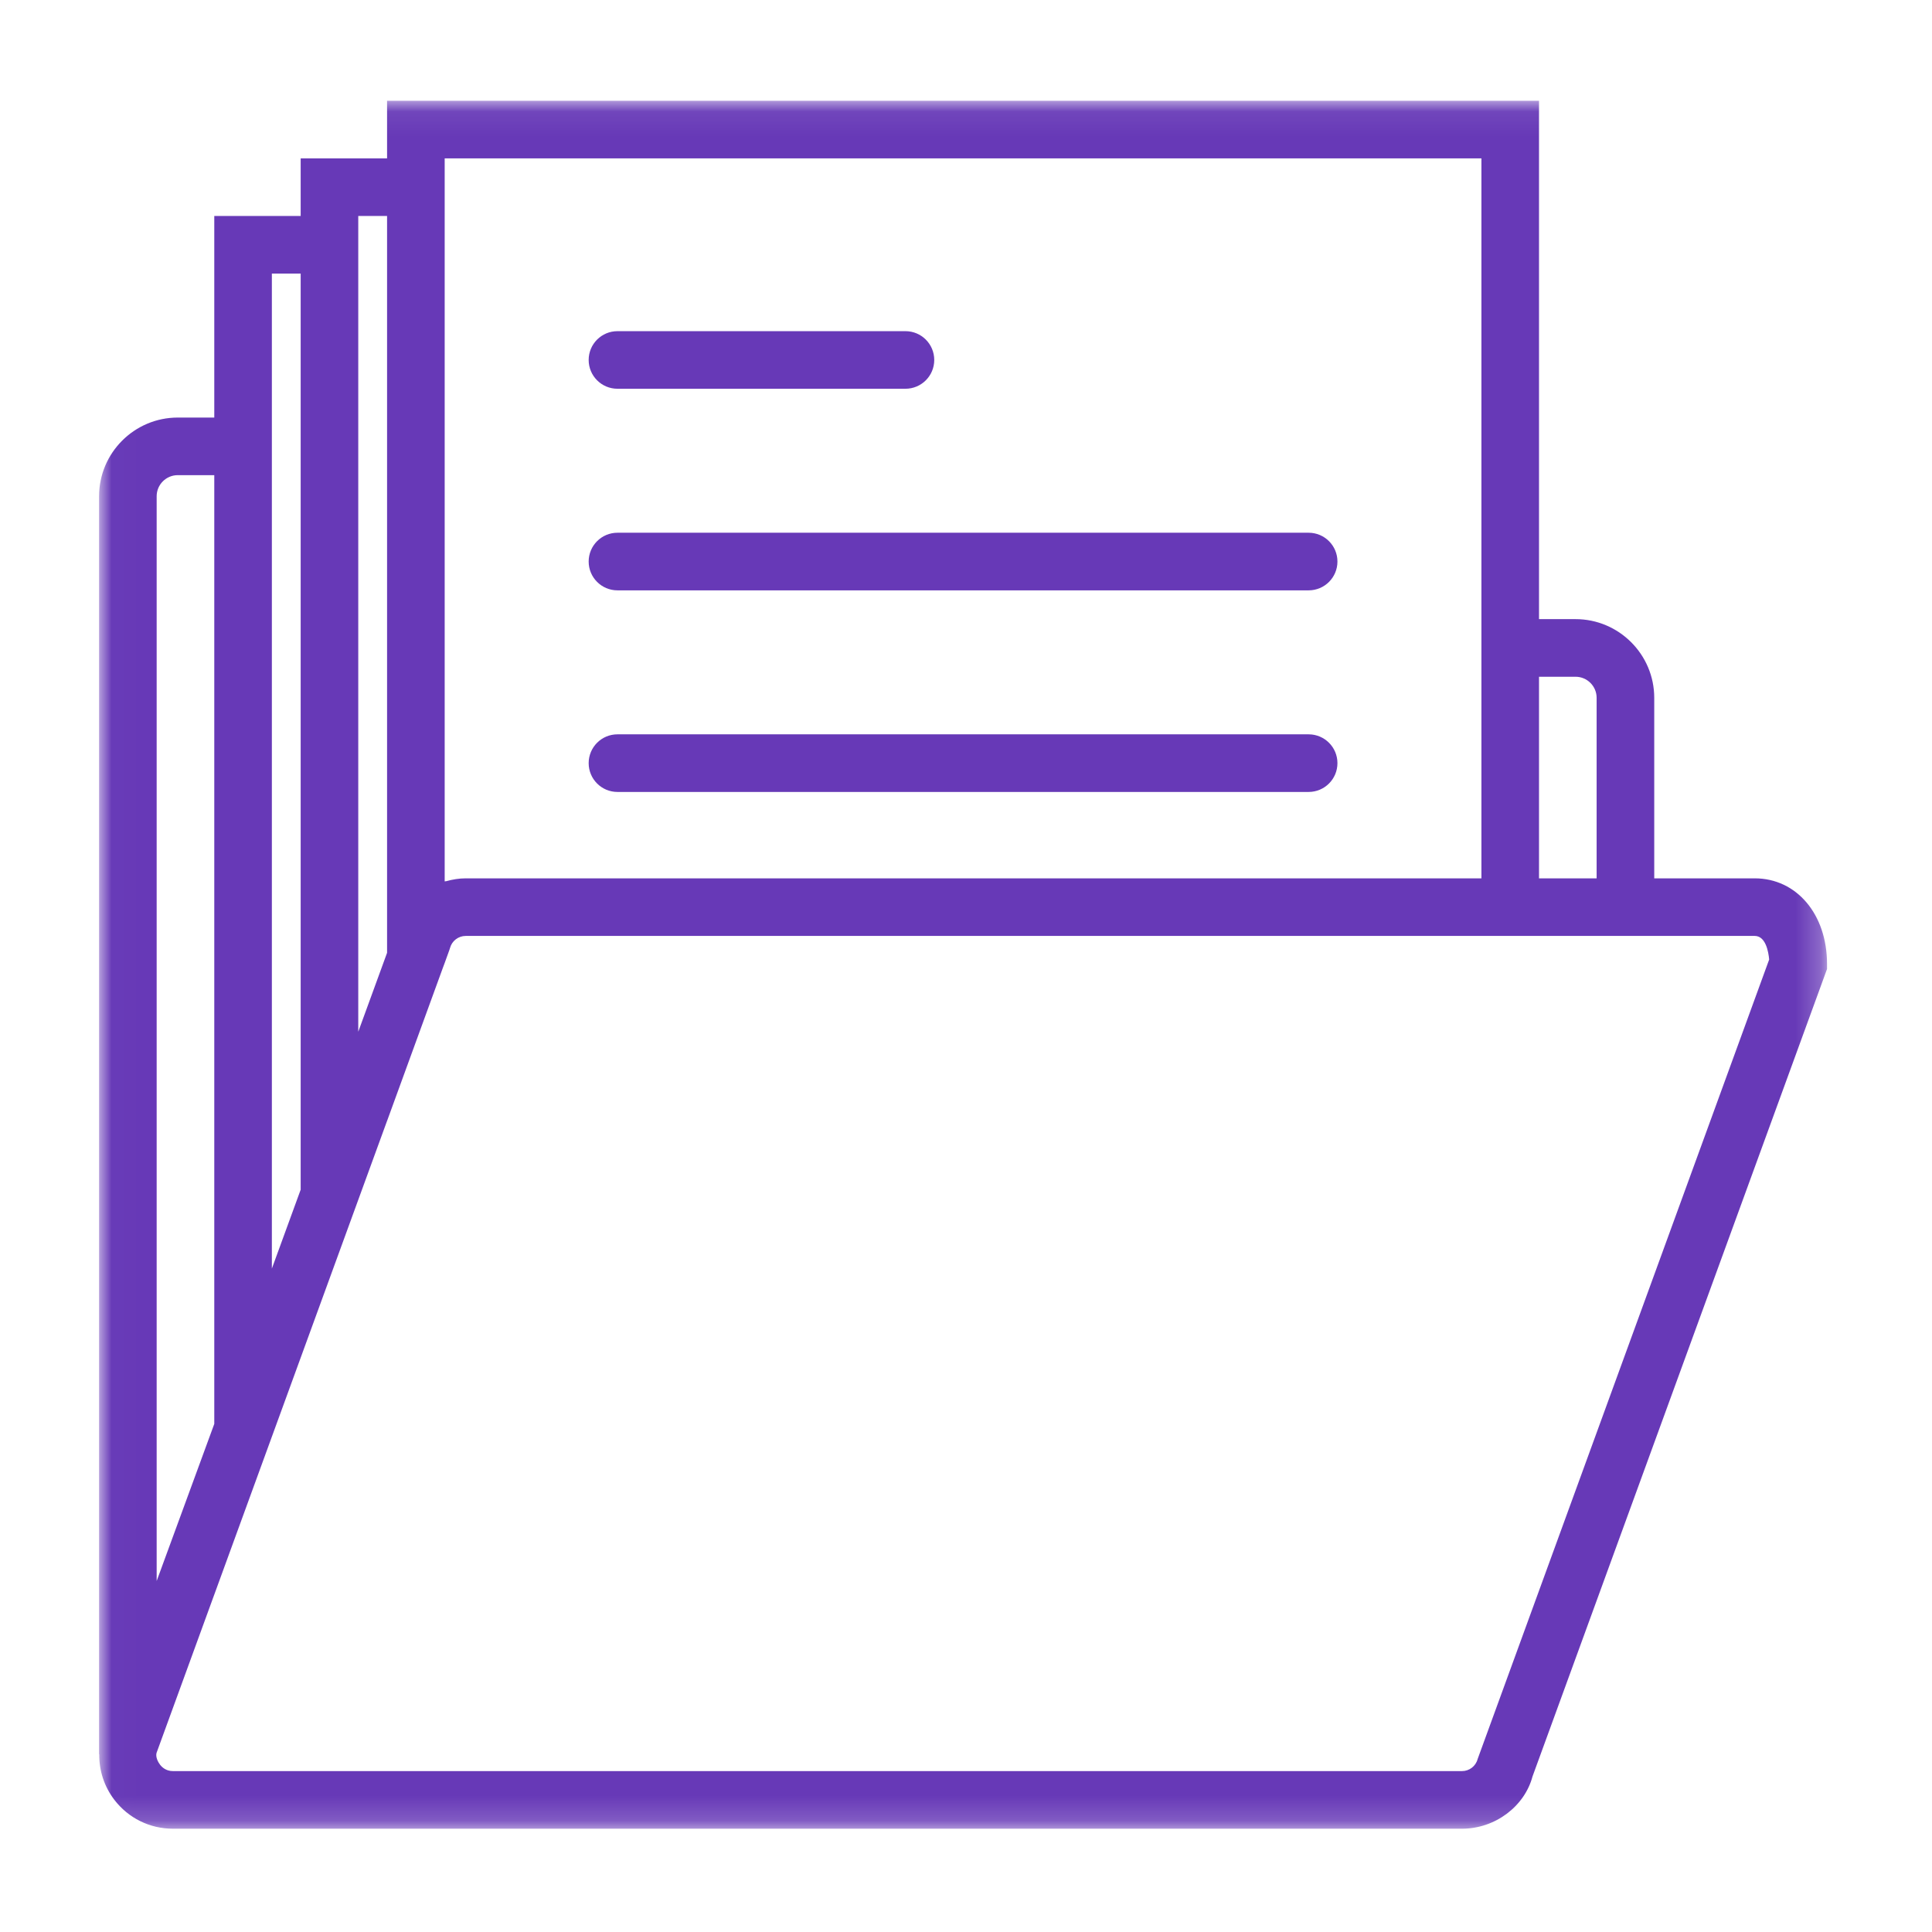 <?xml version="1.0" encoding="UTF-8"?>
<svg width="78px" height="78px" viewBox="0 0 78 78" version="1.1" xmlns="http://www.w3.org/2000/svg" xmlns:xlink="http://www.w3.org/1999/xlink">
    <!-- Generator: Sketch 45.2 (43514) - http://www.bohemiancoding.com/sketch -->
    <title>audit_benefit</title>
    <desc>Created with Sketch.</desc>
    <defs>
        <polygon id="path-1" points="0.01 0.068 0.01 69.83 69.762 69.83 69.762 0.068"></polygon>
    </defs>
    <g id="HomePage" stroke="none" stroke-width="1" fill="none" fill-rule="evenodd">
        <g id="jz_website2" transform="translate(-553, -2607)">
            <g id="audit_benefit" transform="translate(553, 2607)">
                <g id="005-folder" transform="translate(4, 4)">
                    <g id="Group-3">
                        <mask id="mask-2" fill="white">
                            <use xlink:href="#path-1"></use>
                        </mask>
                        <g id="Clip-2"></g>
                        <path d="M66.843,31.461 L62.786,31.461 L62.786,24.173 C62.786,22.422 61.36,20.996 59.609,20.996 L58.134,20.996 L58.134,0.068 L11.627,0.068 L11.627,2.393 L8.139,2.393 L8.139,4.719 L4.651,4.719 L4.651,12.858 L3.177,12.858 C1.426,12.858 0,14.283 0,16.034 L0,66.829 L0.007,66.829 C0.001,67.483 0.205,68.124 0.614,68.66 C1.184,69.404 2.047,69.83 2.983,69.83 L55.023,69.83 C56.369,69.83 57.552,68.922 57.871,67.722 L69.762,35.122 L69.762,34.916 C69.762,32.914 68.534,31.461 66.843,31.461 Z M59.609,23.322 C60.078,23.322 60.46,23.703 60.46,24.173 L60.46,31.461 L58.134,31.461 L58.134,23.322 L59.609,23.322 Z M55.809,2.393 L55.809,31.461 L14.802,31.461 C14.531,31.461 14.271,31.506 14.019,31.575 C13.998,31.581 13.973,31.578 13.953,31.584 L13.953,2.393 L55.809,2.393 Z M11.627,4.719 L11.627,34.467 L10.464,37.654 L10.464,4.719 L11.627,4.719 Z M6.976,7.044 L8.139,7.044 L8.139,44.03 L6.976,47.216 L6.976,7.044 Z M2.325,16.034 C2.325,15.564 2.708,15.183 3.177,15.183 L4.651,15.183 L4.651,53.486 L2.325,59.829 L2.325,16.034 Z M55.655,67.02 C55.58,67.306 55.32,67.504 55.023,67.504 L2.983,67.504 C2.7,67.504 2.535,67.342 2.462,67.246 C2.388,67.151 2.275,66.949 2.319,66.772 L4.651,60.377 L4.651,60.378 L11.627,41.252 L11.627,41.255 L13.873,35.092 L13.953,34.877 L14.138,34.366 L14.169,34.271 C14.245,33.986 14.507,33.786 14.802,33.786 L66.843,33.786 C67.284,33.786 67.398,34.421 67.426,34.738 L55.655,67.02 Z" id="Fill-1" fill="#6739B7" mask="url(#mask-2)"></path>
                    </g>
                    <path d="M20.928,19.834 L48.833,19.834 C49.475,19.834 49.996,19.314 49.996,18.671 C49.996,18.028 49.475,17.508 48.833,17.508 L20.928,17.508 C20.287,17.508 19.766,18.028 19.766,18.671 C19.766,19.314 20.287,19.834 20.928,19.834 Z" id="Fill-4" fill="#6739B7"></path>
                    <path d="M20.928,11.695 L32.556,11.695 C33.197,11.695 33.718,11.175 33.718,10.533 C33.718,9.889 33.197,9.37 32.556,9.37 L20.928,9.37 C20.287,9.37 19.766,9.889 19.766,10.533 C19.766,11.175 20.287,11.695 20.928,11.695 Z" id="Fill-5" fill="#6739B7"></path>
                    <path d="M20.928,27.973 L48.833,27.973 C49.475,27.973 49.996,27.453 49.996,26.81 C49.996,26.167 49.475,25.647 48.833,25.647 L20.928,25.647 C20.287,25.647 19.766,26.167 19.766,26.81 C19.766,27.453 20.287,27.973 20.928,27.973 Z" id="Fill-6" fill="#6739B7"></path>
                </g>
            </g>
        </g>
    </g>
</svg>